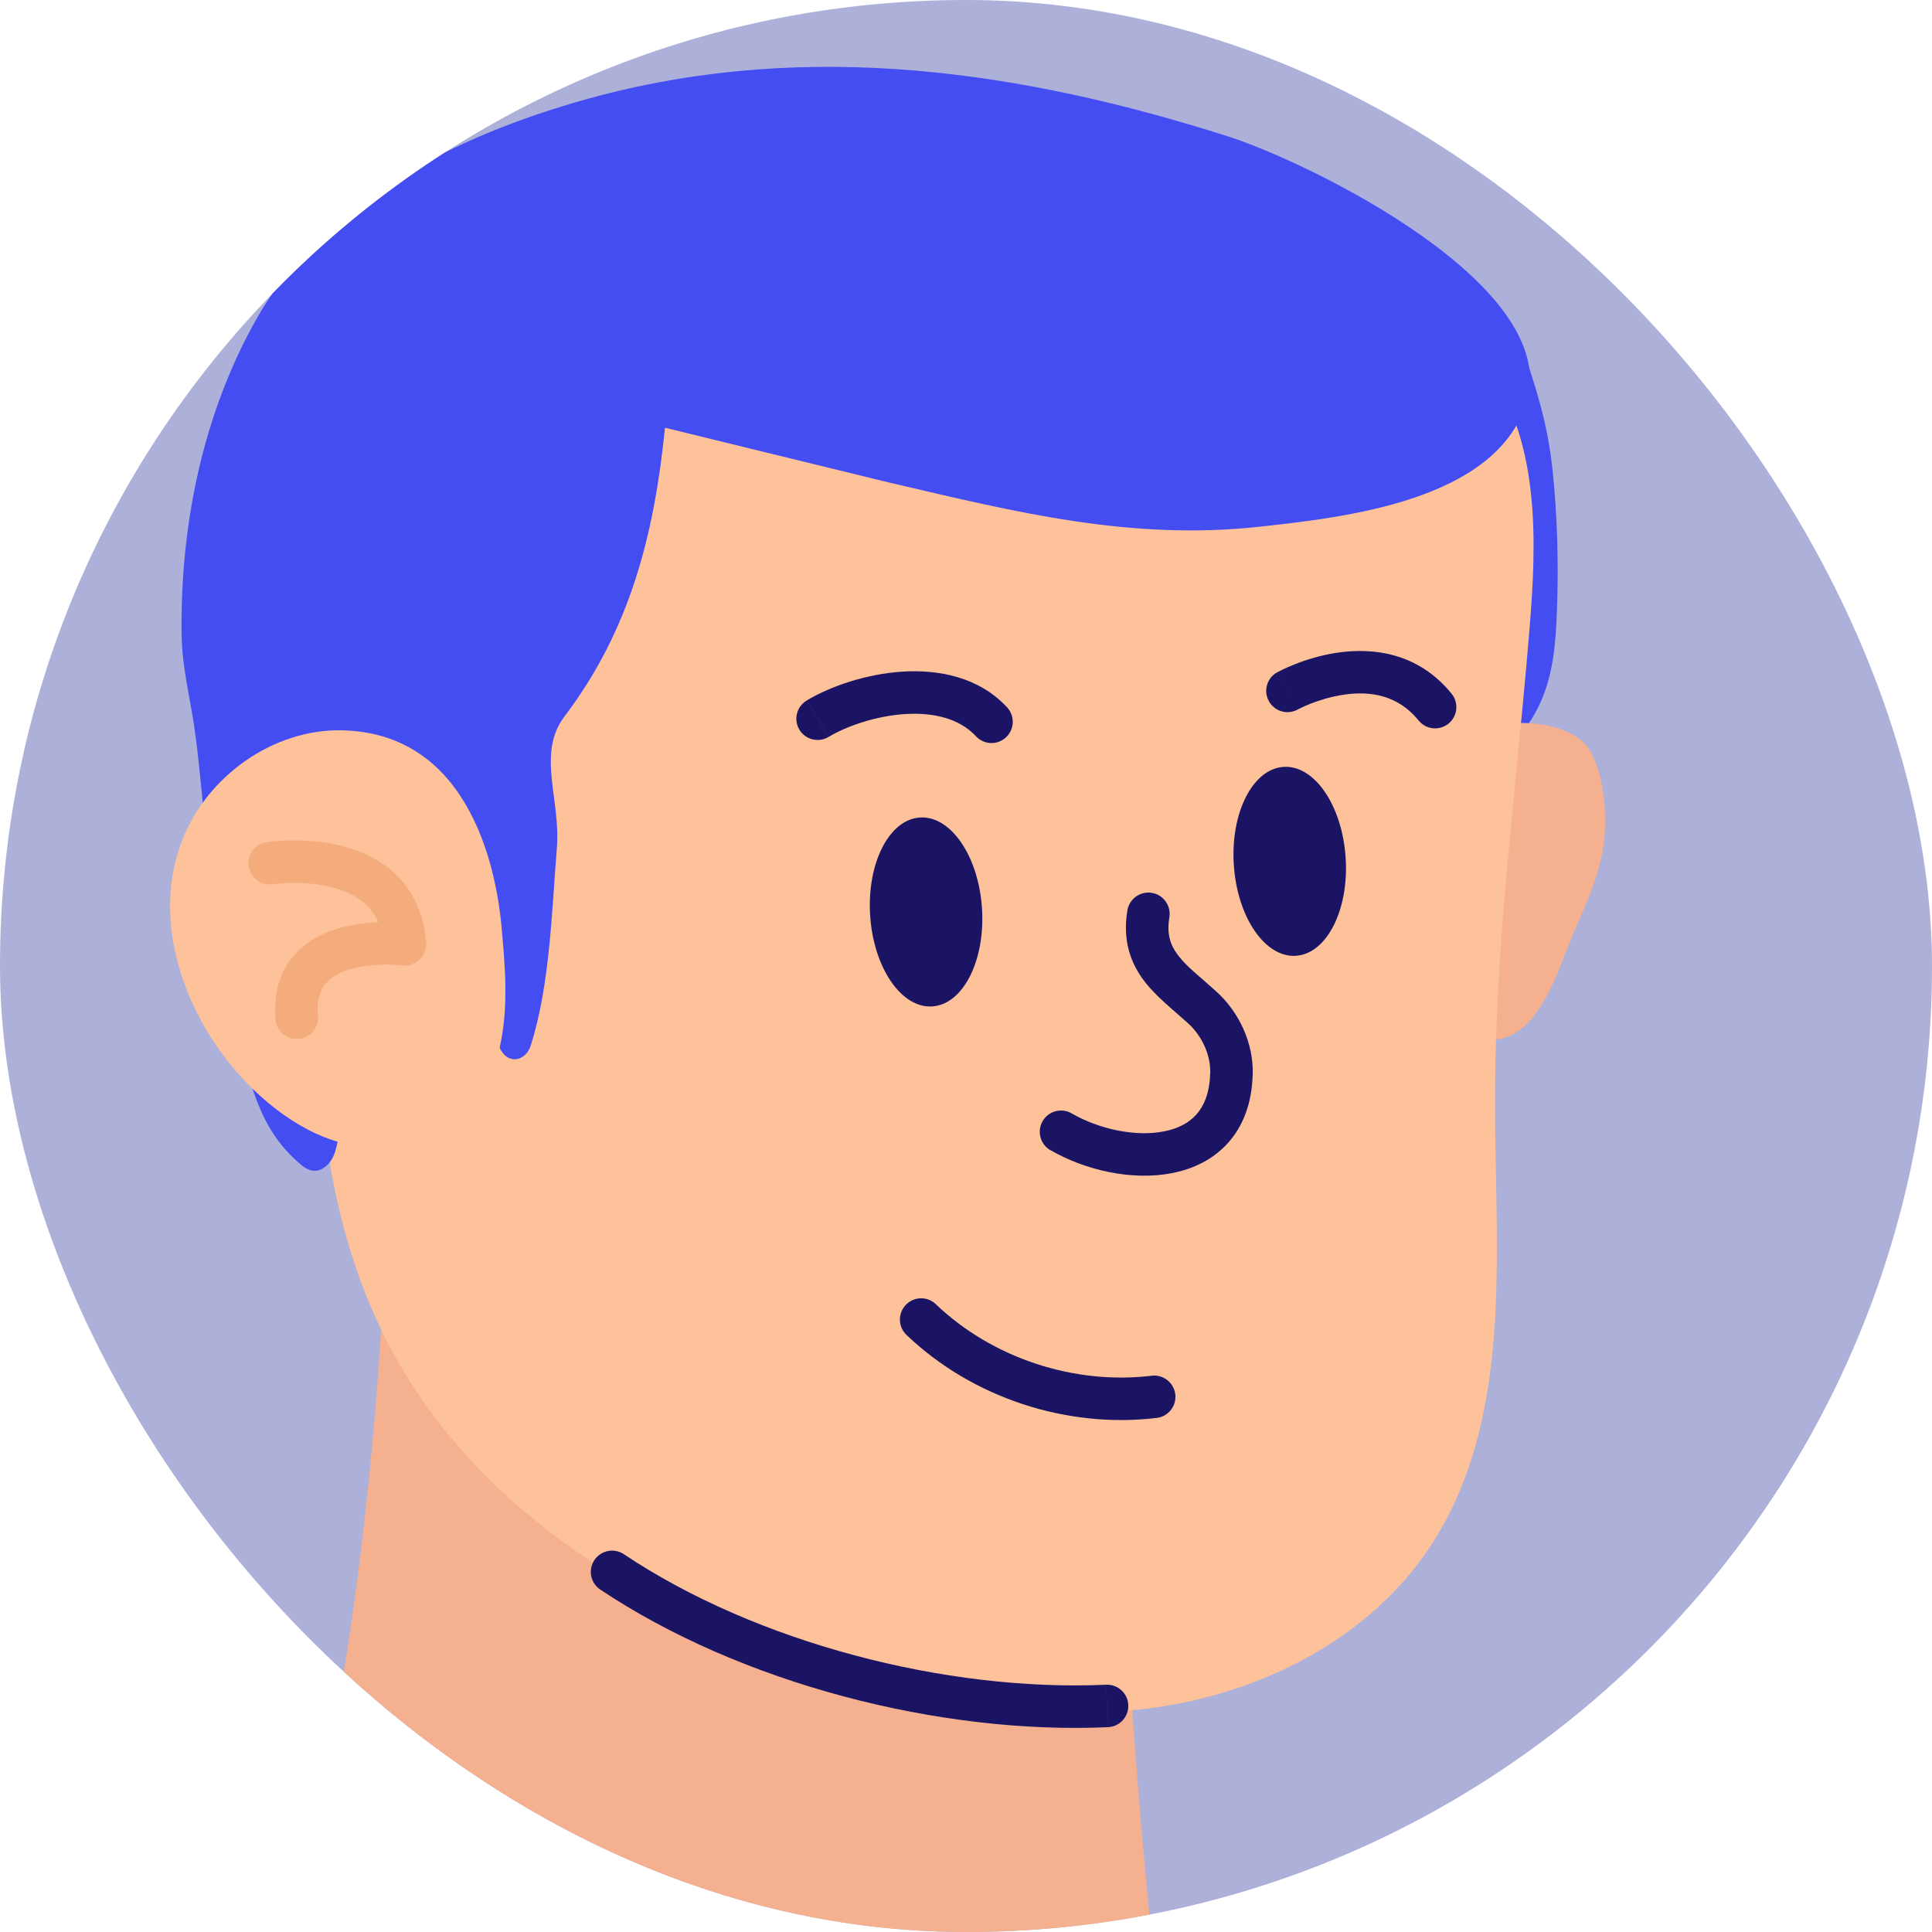 <svg width="64" height="64" viewBox="0 0 64 64" fill="none" xmlns="http://www.w3.org/2000/svg">
<g clip-path="url(#clip0_74618_16276)">
<path d="M64 0H0V64H64V0Z" fill="#ADB0D9"/>
<path d="M47.859 17.382C48.102 16.486 48.755 15.629 48.589 14.72C48.461 14.016 48.166 13.286 48.256 12.557C48.32 12.019 49.126 10.406 49.83 10.598C50.112 10.675 50.253 10.995 50.342 11.264C50.854 12.736 51.264 13.99 51.43 15.565C51.597 17.152 51.635 18.752 51.571 20.352C51.533 21.337 51.443 22.336 51.046 23.232C50.701 24.026 50.112 24.717 49.395 25.19C49.19 24.742 48.755 24.461 48.435 24.09C47.923 23.514 47.68 22.758 47.539 22.003C47.539 20.403 47.437 18.97 47.859 17.382Z" fill="#444DF2"/>
<path d="M46.374 32C46.118 30.95 46.221 29.85 46.323 28.774C46.451 27.482 46.835 26.138 47.629 25.19C48.243 24.461 49.114 23.974 50.291 23.949C51.072 23.936 52.198 24.128 52.646 24.832C53.107 25.574 53.222 26.816 53.158 27.648C53.069 28.774 52.608 29.811 52.16 30.822C51.673 31.936 51.033 34.33 49.549 34.432C48 34.547 46.733 33.446 46.374 32Z" fill="#F5B18F"/>
<path d="M38.131 64H9.651C9.754 63.565 9.856 63.13 9.958 62.694C11.993 53.965 12.787 45.504 12.902 36.352C20.109 39.014 27.686 37.875 35.123 37.76C37.888 37.722 36.966 40.858 36.992 43.789C37.03 47.45 37.171 51.098 37.389 54.733C37.568 57.831 37.824 60.928 38.131 64Z" fill="#F5B18F"/>
<path d="M50.675 20.736C50.381 24.397 49.933 28.058 49.69 31.731C49.587 33.357 49.523 34.969 49.523 36.595C49.536 41.613 50.138 47.053 47.373 51.238C45.338 54.31 41.741 56.115 38.08 56.589C35.43 56.934 32.781 56.614 30.195 56.038C26.163 55.155 22.029 53.542 18.611 51.046C16.512 49.51 14.694 47.642 13.35 45.389C12.058 43.238 11.29 40.819 10.893 38.323C10.688 37.005 10.586 35.661 10.573 34.317C10.547 31.821 10.803 29.325 11.162 26.854C11.674 23.322 12.173 19.584 14.182 16.538C16.064 13.696 18.854 11.482 21.965 10.112C27.162 7.833 33.037 7.68 38.707 8.025C40.717 8.153 42.739 8.333 44.646 8.973C46.554 9.613 48.346 10.752 49.434 12.429C50.982 14.822 50.906 17.894 50.675 20.736Z" fill="#FEC29B"/>
<path d="M30.883 33.339C31.906 33.272 32.643 31.817 32.529 30.088C32.416 28.36 31.495 27.013 30.472 27.081C29.449 27.148 28.712 28.603 28.825 30.332C28.939 32.06 29.86 33.407 30.883 33.339Z" fill="#1B1464"/>
<path d="M42.929 31.662C43.952 31.595 44.69 30.14 44.576 28.411C44.463 26.683 43.541 25.336 42.519 25.404C41.496 25.471 40.758 26.926 40.872 28.655C40.985 30.383 41.907 31.73 42.929 31.662Z" fill="#1B1464"/>
<path d="M27.446 24.412C28.05 24.052 29.014 23.716 29.982 23.654C30.954 23.593 31.795 23.813 32.329 24.389L33.362 23.432C32.425 22.421 31.082 22.173 29.892 22.249C28.696 22.325 27.516 22.732 26.725 23.203L27.446 24.412ZM32.329 24.389C32.594 24.675 33.039 24.691 33.324 24.426C33.609 24.161 33.626 23.716 33.361 23.432L32.329 24.389ZM26.724 23.204C26.39 23.404 26.281 23.835 26.479 24.169C26.679 24.503 27.11 24.612 27.445 24.413L26.724 23.204Z" fill="#1B1464"/>
<path d="M42.65 22.886C42.991 23.502 42.99 23.502 42.99 23.502C42.99 23.502 42.991 23.502 42.993 23.501C42.995 23.5 43.002 23.496 43.011 23.492C43.027 23.483 43.055 23.469 43.092 23.451C43.167 23.415 43.278 23.365 43.417 23.31C43.7 23.199 44.087 23.075 44.516 23.012C45.373 22.886 46.3 23.012 46.994 23.868L48.087 22.981C46.963 21.596 45.445 21.454 44.312 21.619C43.746 21.702 43.251 21.862 42.902 22.001C42.725 22.07 42.582 22.135 42.482 22.184C42.431 22.208 42.391 22.229 42.363 22.244C42.349 22.252 42.337 22.258 42.328 22.262C42.324 22.264 42.321 22.266 42.318 22.268C42.317 22.27 42.315 22.27 42.314 22.271C42.314 22.271 42.313 22.271 42.313 22.272C42.309 22.271 42.308 22.271 42.65 22.886ZM46.993 23.868C47.237 24.17 47.681 24.216 47.983 23.972C48.285 23.727 48.331 23.283 48.087 22.981L46.993 23.868ZM42.308 22.271C41.967 22.459 41.844 22.888 42.034 23.228C42.222 23.569 42.651 23.692 42.991 23.502L42.308 22.271Z" fill="#1B1464"/>
<path d="M30.029 44.221C32.205 46.301 35.333 47.329 38.317 46.971L38.149 45.573C35.578 45.882 32.869 44.989 31 43.203L30.029 44.221ZM38.317 46.971C38.703 46.925 38.979 46.574 38.933 46.188C38.886 45.801 38.536 45.526 38.149 45.572L38.317 46.971ZM31.002 43.203C30.72 42.934 30.275 42.944 30.006 43.226C29.737 43.507 29.747 43.953 30.029 44.221L31.002 43.203Z" fill="#1B1464"/>
<path d="M50.547 13.402C49.485 16.589 44.557 17.139 41.741 17.446C37.453 17.92 33.639 16.96 29.517 16C28.979 15.872 22.029 14.169 22.029 14.169C21.671 17.728 20.864 20.877 18.701 23.731C17.767 24.96 18.586 26.496 18.445 28.109C18.279 30.169 18.215 32.678 17.575 34.65C17.498 34.906 17.255 35.123 16.986 35.085C16.614 35.033 16.499 34.586 16.358 34.24C16.038 33.434 15.13 32.704 14.234 33.088C13.389 33.459 12.966 34.778 12.531 35.507C12.122 36.198 11.482 36.787 11.251 37.555C11.175 37.811 11.149 38.08 11.034 38.323C10.918 38.566 10.688 38.784 10.419 38.784C10.227 38.784 10.048 38.656 9.907 38.528C8.512 37.325 8.282 35.737 7.808 34.099C7.271 32.179 7.053 30.195 6.861 28.224C6.746 26.944 6.643 25.651 6.477 24.371C6.336 23.258 6.029 22.157 6.016 21.03C5.965 17.395 6.72 13.709 8.499 10.56C10.829 6.464 15.578 4.301 19.84 3.174C26.855 1.331 33.856 2.342 40.678 4.518C43.431 5.402 51.853 9.523 50.547 13.402Z" fill="#444DF2"/>
<path d="M40.282 32.836C39.718 32.324 39.319 32.033 39.021 31.64C38.778 31.318 38.642 30.963 38.737 30.386L37.346 30.158C37.185 31.142 37.44 31.882 37.897 32.488C38.3 33.021 38.911 33.492 39.334 33.878L40.282 32.836ZM41.498 35.606C41.53 34.55 41.047 33.523 40.279 32.833L39.338 33.88C39.825 34.317 40.109 34.954 40.091 35.562L41.498 35.606ZM34.797 38.1C35.931 38.757 37.492 39.127 38.838 38.859C39.524 38.724 40.185 38.414 40.685 37.855C41.189 37.29 41.471 36.532 41.496 35.603L40.088 35.563C40.069 36.221 39.878 36.643 39.633 36.918C39.383 37.198 39.022 37.388 38.561 37.478C37.615 37.667 36.399 37.403 35.498 36.881L34.797 38.1ZM38.737 30.386C38.799 30.002 38.539 29.64 38.156 29.577C37.772 29.514 37.409 29.774 37.346 30.158L38.737 30.386ZM39.808 33.357L39.334 33.878C39.336 33.879 39.337 33.88 39.338 33.88L39.808 33.357ZM40.794 35.584L40.09 35.562V35.563L40.794 35.584ZM35.501 36.882C35.164 36.687 34.734 36.803 34.538 37.139C34.344 37.476 34.459 37.906 34.795 38.102L35.501 36.882Z" fill="#1B1464"/>
<path d="M14.861 25.843C14.042 24.87 12.902 24.23 11.341 24.192C9.05 24.141 6.848 25.715 6.029 27.853C4.698 31.296 6.925 35.507 9.933 37.273C12.608 38.848 15.744 37.926 16.525 34.816C16.87 33.434 16.73 31.974 16.602 30.566C16.422 28.864 15.91 27.098 14.861 25.843Z" fill="#FEC29B"/>
<path d="M13.414 31.283C13.508 30.586 13.507 30.586 13.507 30.586C13.507 30.586 13.507 30.586 13.505 30.586H13.504C13.503 30.586 13.502 30.586 13.5 30.586C13.496 30.586 13.492 30.584 13.487 30.584C13.477 30.583 13.463 30.582 13.446 30.579C13.412 30.575 13.364 30.57 13.304 30.566C13.185 30.557 13.019 30.547 12.822 30.546C12.431 30.543 11.894 30.574 11.35 30.715C10.811 30.854 10.206 31.118 9.755 31.628C9.285 32.157 9.051 32.877 9.129 33.777L10.532 33.655C10.482 33.083 10.632 32.762 10.81 32.561C11.007 32.338 11.314 32.178 11.703 32.078C12.087 31.978 12.493 31.953 12.815 31.954C12.974 31.955 13.105 31.963 13.196 31.969C13.24 31.973 13.275 31.976 13.297 31.978C13.308 31.98 13.316 31.981 13.32 31.981C13.322 31.981 13.324 31.981 13.324 31.981C13.321 31.981 13.321 31.981 13.414 31.283ZM8.934 28.595C9.039 29.291 9.039 29.291 9.039 29.291C9.039 29.291 9.042 29.291 9.045 29.29C9.05 29.289 9.059 29.289 9.07 29.286C9.094 29.284 9.133 29.279 9.184 29.274C9.285 29.263 9.434 29.253 9.614 29.249C9.978 29.242 10.451 29.265 10.918 29.375C11.388 29.485 11.812 29.674 12.124 29.969C12.421 30.25 12.662 30.668 12.714 31.334L14.118 31.227C14.042 30.231 13.659 29.48 13.092 28.945C12.54 28.424 11.859 28.148 11.242 28.003C10.621 27.857 10.022 27.831 9.587 27.84C9.367 27.844 9.184 27.858 9.053 27.869C8.988 27.876 8.936 27.882 8.899 27.886C8.879 27.889 8.865 27.89 8.854 27.892C8.849 27.894 8.844 27.894 8.84 27.894C8.838 27.894 8.836 27.894 8.836 27.895H8.835C8.835 27.895 8.835 27.895 8.833 27.895C8.829 27.899 8.829 27.899 8.934 28.595ZM9.129 33.777C9.162 34.164 9.504 34.451 9.892 34.417C10.28 34.383 10.566 34.042 10.532 33.654L9.129 33.777ZM13.414 31.283L13.321 31.981C13.531 32.009 13.743 31.94 13.898 31.794C14.053 31.648 14.133 31.441 14.116 31.228L13.414 31.283ZM8.829 27.899C8.445 27.958 8.181 28.316 8.239 28.7C8.298 29.084 8.657 29.349 9.041 29.29L8.829 27.899Z" fill="#F4AC7D"/>
<path d="M36.64 55.809C31.338 56.046 25.051 54.417 20.666 51.485L19.884 52.655C24.535 55.766 31.124 57.464 36.703 57.215L36.64 55.809ZM20.667 51.485C20.343 51.269 19.907 51.356 19.69 51.68C19.474 52.004 19.561 52.44 19.885 52.657L20.667 51.485ZM36.704 57.215C37.092 57.197 37.393 56.868 37.376 56.48C37.359 56.092 37.029 55.791 36.641 55.808L36.704 57.215Z" fill="#1B1464"/>
</g>
<defs>
<clipPath id="clip0_74618_16276">
<rect width="64" height="64" rx="32" fill="white"/>
</clipPath>
</defs>
</svg>
